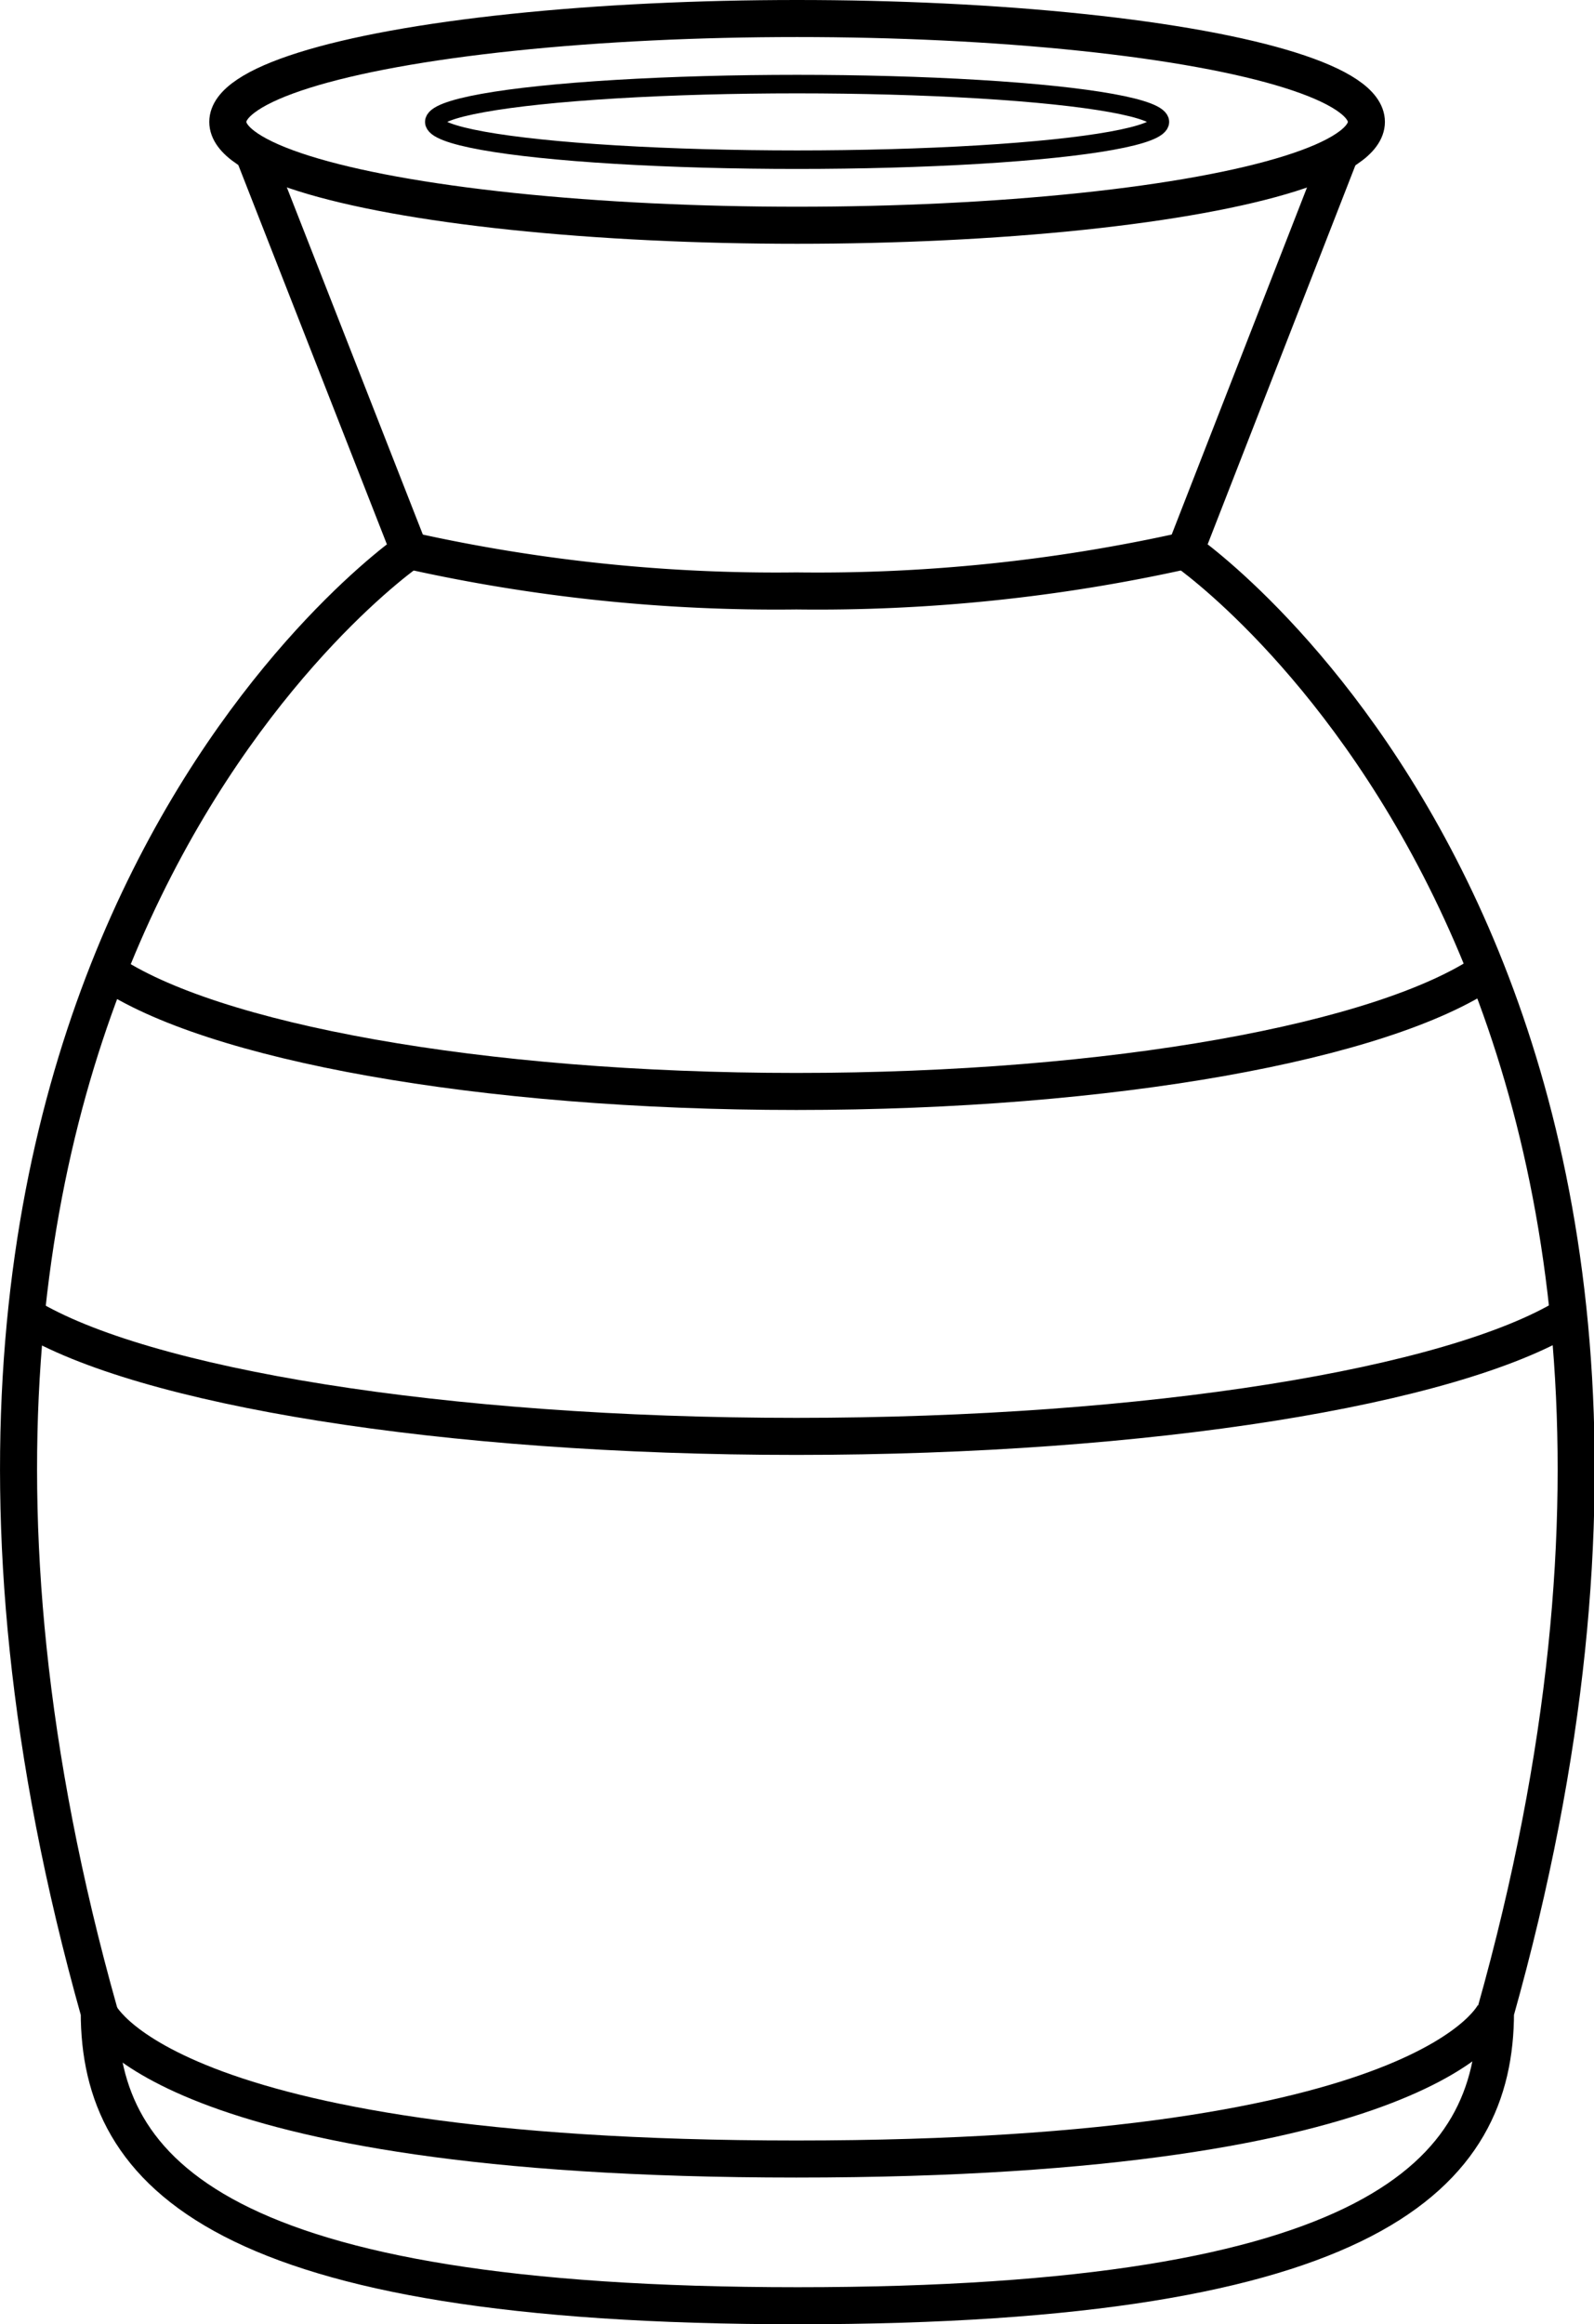 <svg xmlns="http://www.w3.org/2000/svg" viewBox="0 0 86.07 125.47"><defs><style>.cls-1,.cls-2{fill:none;stroke:#000;stroke-miterlimit:10;}.cls-1{stroke-width:2px;}</style></defs><g id="Layer_2" data-name="Layer 2"><g id="Layer_1-2" data-name="Layer 1"><ellipse class="cls-1" cx="43.04" cy="6.58" rx="30.74" ry="5.58"/><path class="cls-1" d="M80.72,108.63S77.5,116.55,43,116.55s-37.68-7.92-37.68-7.92"/><ellipse class="cls-2" cx="43.04" cy="6.58" rx="19.59" ry="2.04"/><path class="cls-1" d="M72.38,8.24,64,29.73s32.63,22.43,16.75,78.9c0,8.75-6.56,15.84-37.68,15.84S5.36,117.38,5.36,108.63C-10.52,52.16,22.1,29.73,22.1,29.73L13.68,8.24"/><path class="cls-1" d="M64,29.72A91.17,91.17,0,0,1,43,31.9a90.75,90.75,0,0,1-20.95-2.19"/><path class="cls-1" d="M80.25,52.43C74.68,56.22,60.12,58.92,43,58.92s-31.65-2.7-37.21-6.49"/><path class="cls-1" d="M84.63,71.05C78.4,74.84,62.13,77.54,43,77.54S7.67,74.84,1.45,71.05"/></g></g></svg>